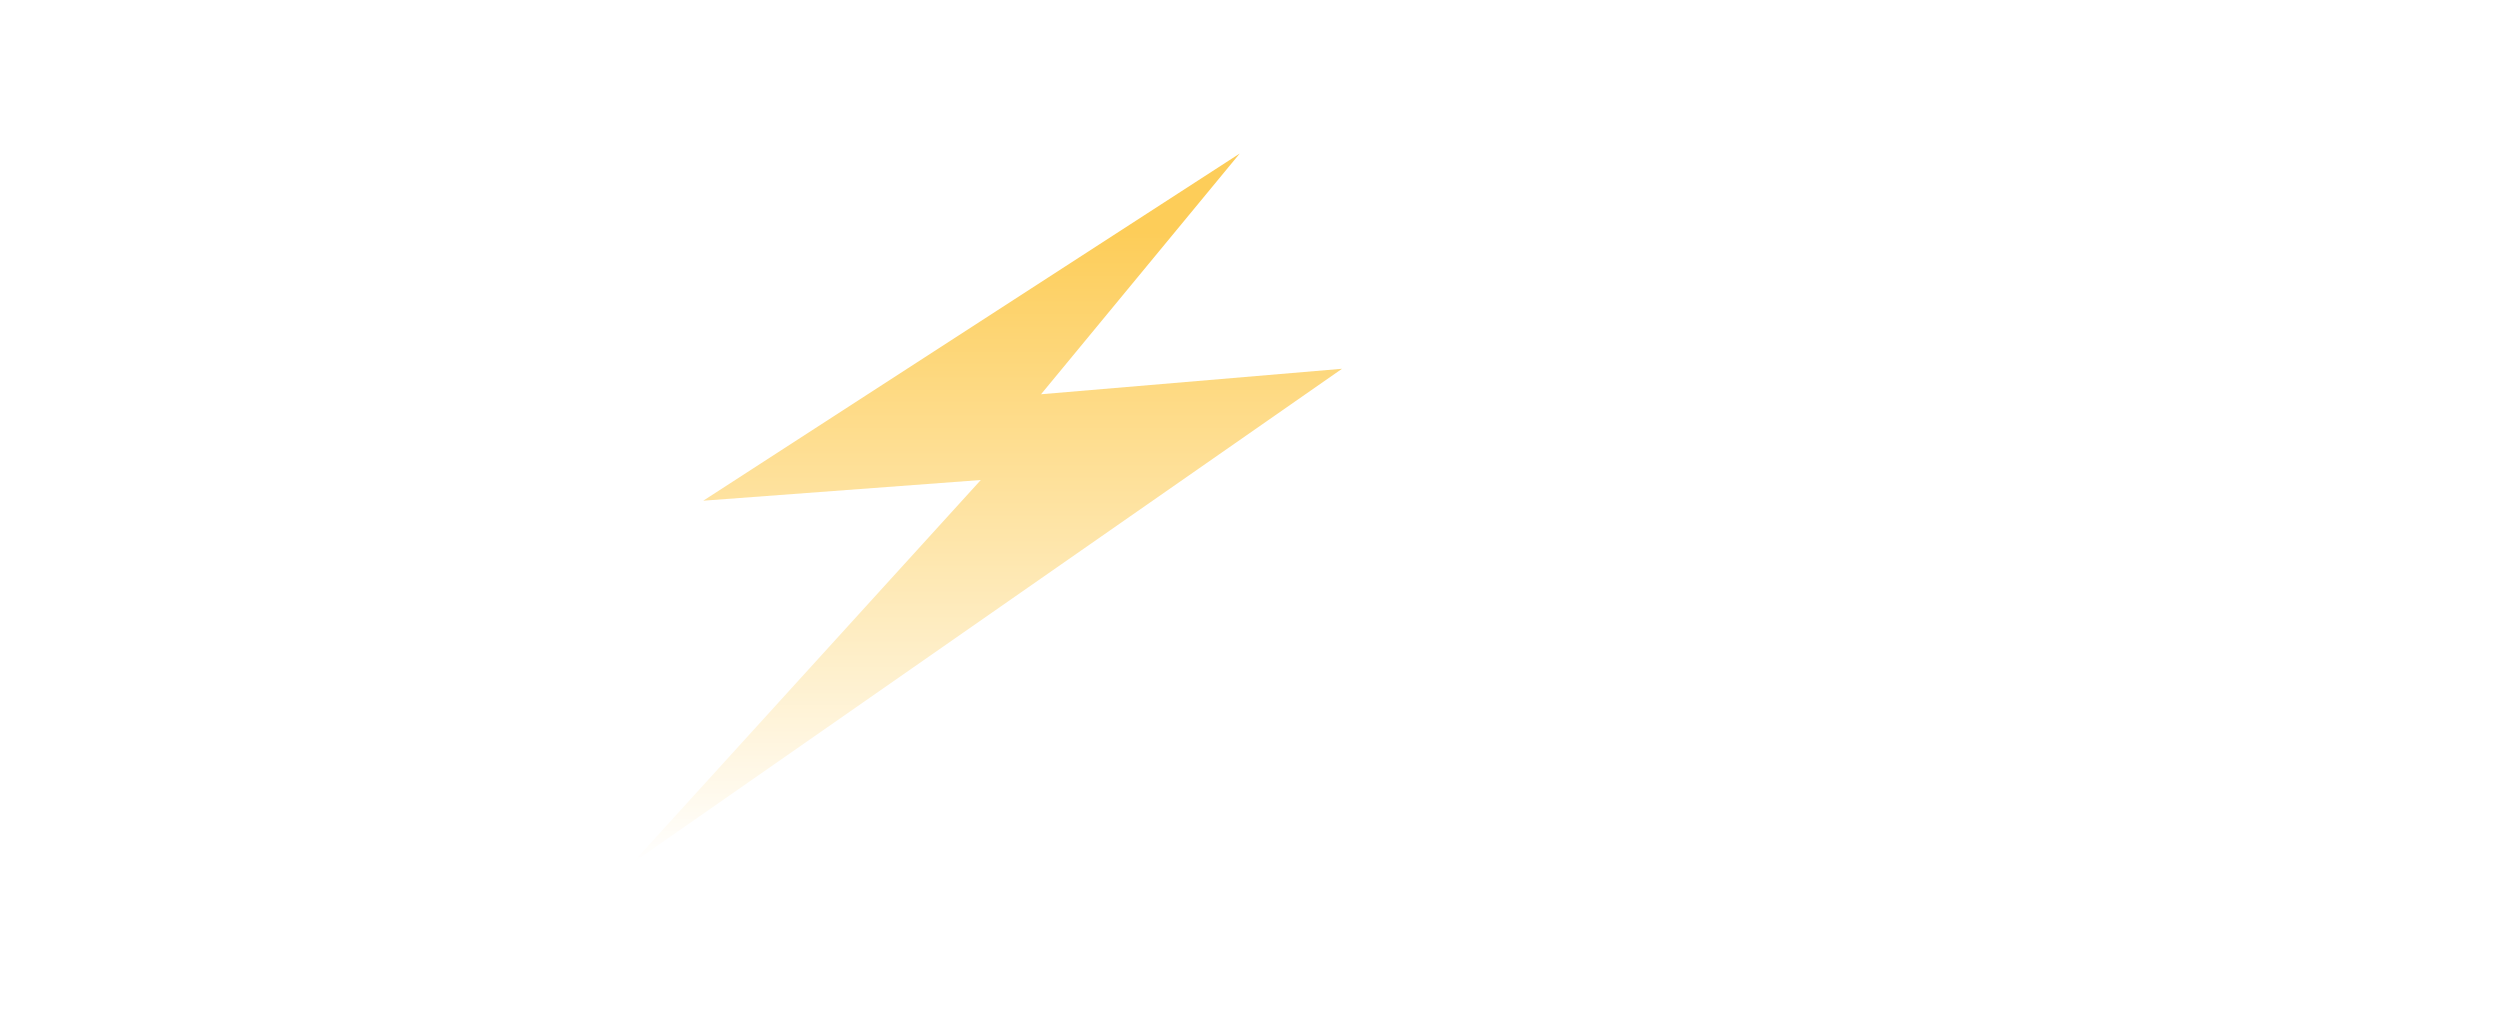 <svg width="114" height="47" viewBox="0 0 114 47" fill="none" xmlns="http://www.w3.org/2000/svg">
<g filter="url(#filter0_d_79_2)">
<path d="M14.552 29.895C13.354 29.895 12.302 29.746 11.395 29.448C10.488 29.15 9.754 28.704 9.194 28.108C8.635 27.513 8.261 26.759 8.071 25.847C7.901 24.936 7.945 23.866 8.202 22.637L10.683 10.803H16.758L14.329 22.386C14.193 23.038 14.221 23.54 14.413 23.893C14.628 24.229 15.059 24.396 15.705 24.396C16.351 24.396 16.843 24.229 17.179 23.893C17.538 23.54 17.786 23.038 17.923 22.386L20.351 10.803H26.454L23.973 22.637C23.716 23.866 23.301 24.936 22.73 25.847C22.177 26.759 21.487 27.513 20.659 28.108C19.85 28.704 18.929 29.15 17.897 29.448C16.865 29.746 15.75 29.895 14.552 29.895Z" fill="white"/>
<path d="M41.685 17.892C41.416 19.177 40.957 20.274 40.31 21.186C39.666 22.079 38.887 22.805 37.971 23.363C37.075 23.921 36.067 24.331 34.948 24.591C33.847 24.852 32.689 24.982 31.472 24.982L30.542 29.42H24.467L28.37 10.803H34.444C35.661 10.803 36.765 10.933 37.756 11.194C38.766 11.454 39.603 11.864 40.265 12.422C40.947 12.98 41.42 13.715 41.685 14.627C41.954 15.52 41.954 16.609 41.685 17.892ZM32.525 19.958H32.782C33.581 19.958 34.188 19.781 34.604 19.428C35.044 19.055 35.331 18.544 35.468 17.892C35.604 17.241 35.529 16.739 35.242 16.385C34.978 16.013 34.447 15.827 33.648 15.827H33.391L32.525 19.958Z" fill="white"/>
<path d="M56.025 10.803H62.099L60.771 17.139H64.165L65.493 10.803H71.596L67.693 29.42H61.59L63.036 22.526H59.642L58.197 29.42H52.122L56.025 10.803Z" fill="white"/>
<path d="M71.216 20.125C71.497 18.786 72.019 17.52 72.782 16.329C73.564 15.139 74.493 14.106 75.57 13.231C76.67 12.338 77.881 11.64 79.203 11.138C80.529 10.617 81.877 10.356 83.246 10.356C84.615 10.356 85.853 10.617 86.96 11.138C88.072 11.64 88.981 12.338 89.687 13.231C90.416 14.106 90.913 15.139 91.176 16.329C91.459 17.52 91.46 18.786 91.179 20.125C90.898 21.465 90.367 22.73 89.585 23.921C88.822 25.112 87.89 26.154 86.79 27.047C85.714 27.922 84.512 28.62 83.186 29.141C81.864 29.643 80.519 29.895 79.15 29.895C77.781 29.895 76.541 29.643 75.429 29.141C74.322 28.62 73.403 27.922 72.674 27.047C71.968 26.154 71.473 25.112 71.191 23.921C70.927 22.73 70.935 21.465 71.216 20.125ZM77.205 20.125C77.092 20.665 77.089 21.177 77.197 21.661C77.309 22.126 77.508 22.535 77.795 22.889C78.082 23.242 78.442 23.521 78.874 23.726C79.326 23.931 79.827 24.033 80.379 24.033C80.93 24.033 81.465 23.931 81.983 23.726C82.52 23.521 83.006 23.242 83.442 22.889C83.877 22.535 84.248 22.126 84.555 21.661C84.865 21.177 85.077 20.665 85.19 20.125C85.303 19.586 85.304 19.083 85.192 18.618C85.085 18.134 84.887 17.716 84.6 17.362C84.313 17.009 83.944 16.73 83.493 16.525C83.06 16.32 82.568 16.218 82.017 16.218C81.466 16.218 80.921 16.32 80.384 16.525C79.866 16.73 79.389 17.009 78.954 17.362C78.518 17.716 78.145 18.134 77.835 18.618C77.528 19.083 77.318 19.586 77.205 20.125Z" fill="white"/>
<path d="M96.194 15.688H92.686L93.71 10.803H107L105.976 15.688H102.468L99.589 29.42H93.315L96.194 15.688Z" fill="white"/>
<path d="M32.068 22.832L56.532 7L47.471 17.978L61.196 16.816L28.843 39.353L44.725 21.888L32.068 22.832Z" fill="url(#paint0_linear_79_2)"/>
</g>
<defs>
<filter id="filter0_d_79_2" x="0.97" y="0" width="113.03" height="46.353" filterUnits="userSpaceOnUse" color-interpolation-filters="sRGB">
<feFlood flood-opacity="0" result="BackgroundImageFix"/>
<feColorMatrix in="SourceAlpha" type="matrix" values="0 0 0 0 0 0 0 0 0 0 0 0 0 0 0 0 0 0 127 0" result="hardAlpha"/>
<feOffset/>
<feGaussianBlur stdDeviation="3.5"/>
<feComposite in2="hardAlpha" operator="out"/>
<feColorMatrix type="matrix" values="0 0 0 0 1 0 0 0 0 0.898 0 0 0 0 0 0 0 0 1 0"/>
<feBlend mode="normal" in2="BackgroundImageFix" result="effect1_dropShadow_79_2"/>
<feBlend mode="normal" in="SourceGraphic" in2="effect1_dropShadow_79_2" result="shape"/>
</filter>
<linearGradient id="paint0_linear_79_2" x1="45.02" y1="8.478" x2="45.02" y2="39.353" gradientUnits="userSpaceOnUse">
<stop offset="0.068" stop-color="#FDCD59"/>
<stop offset="1" stop-color="white"/>
</linearGradient>
</defs>
</svg>
